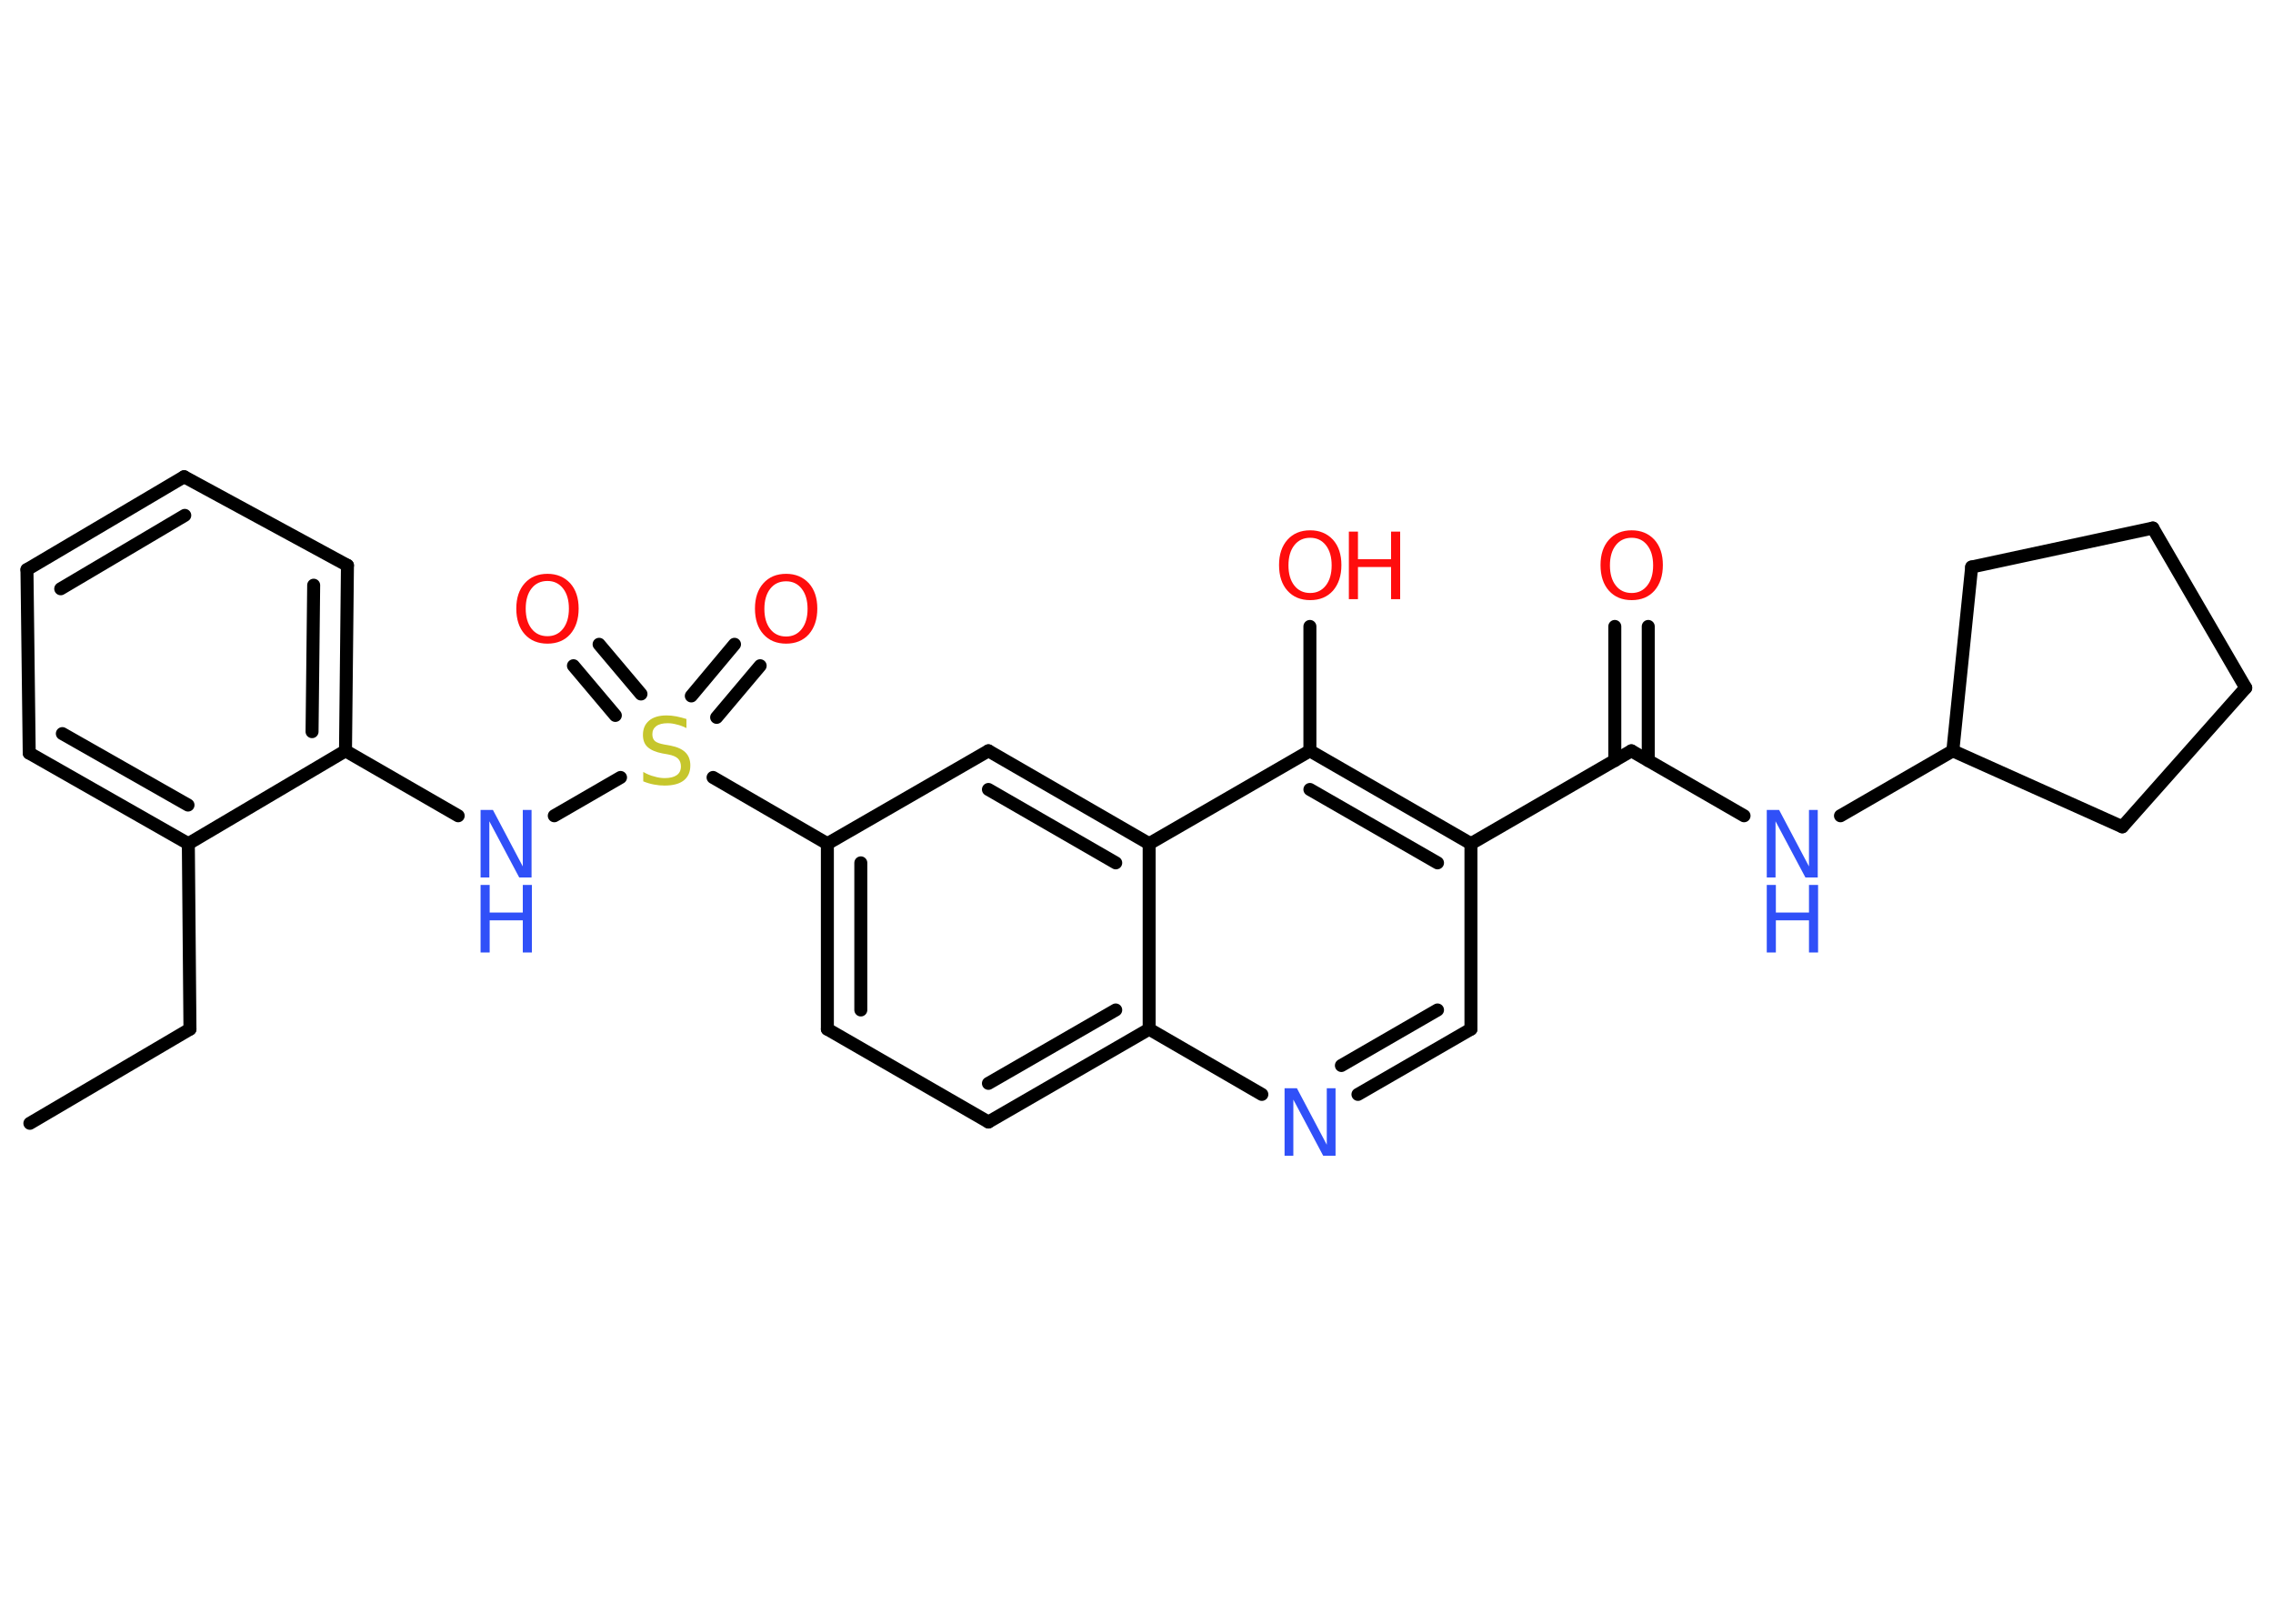<?xml version='1.0' encoding='UTF-8'?>
<!DOCTYPE svg PUBLIC "-//W3C//DTD SVG 1.1//EN" "http://www.w3.org/Graphics/SVG/1.1/DTD/svg11.dtd">
<svg version='1.2' xmlns='http://www.w3.org/2000/svg' xmlns:xlink='http://www.w3.org/1999/xlink' width='70.0mm' height='50.0mm' viewBox='0 0 70.0 50.0'>
  <desc>Generated by the Chemistry Development Kit (http://github.com/cdk)</desc>
  <g stroke-linecap='round' stroke-linejoin='round' stroke='#000000' stroke-width='.4' fill='#FF0D0D'>
    <rect x='.0' y='.0' width='70.0' height='50.0' fill='#FFFFFF' stroke='none'/>
    <g id='mol1' class='mol'>
      <line id='mol1bnd1' class='bond' x1='.92' y1='34.59' x2='5.85' y2='31.69'/>
      <line id='mol1bnd2' class='bond' x1='5.85' y1='31.69' x2='5.8' y2='25.98'/>
      <g id='mol1bnd3' class='bond'>
        <line x1='.9' y1='23.19' x2='5.8' y2='25.98'/>
        <line x1='1.92' y1='22.59' x2='5.79' y2='24.79'/>
      </g>
      <line id='mol1bnd4' class='bond' x1='.9' y1='23.19' x2='.83' y2='17.54'/>
      <g id='mol1bnd5' class='bond'>
        <line x1='5.67' y1='14.68' x2='.83' y2='17.54'/>
        <line x1='5.69' y1='15.87' x2='1.87' y2='18.13'/>
      </g>
      <line id='mol1bnd6' class='bond' x1='5.67' y1='14.68' x2='10.7' y2='17.41'/>
      <g id='mol1bnd7' class='bond'>
        <line x1='10.64' y1='23.12' x2='10.7' y2='17.41'/>
        <line x1='9.61' y1='22.53' x2='9.66' y2='18.02'/>
      </g>
      <line id='mol1bnd8' class='bond' x1='5.8' y1='25.98' x2='10.64' y2='23.12'/>
      <line id='mol1bnd9' class='bond' x1='10.64' y1='23.12' x2='14.11' y2='25.12'/>
      <line id='mol1bnd10' class='bond' x1='17.07' y1='25.12' x2='19.11' y2='23.94'/>
      <g id='mol1bnd11' class='bond'>
        <line x1='21.29' y1='21.43' x2='22.62' y2='19.84'/>
        <line x1='22.07' y1='22.09' x2='23.41' y2='20.5'/>
      </g>
      <g id='mol1bnd12' class='bond'>
        <line x1='18.95' y1='22.03' x2='17.66' y2='20.5'/>
        <line x1='19.74' y1='21.37' x2='18.45' y2='19.84'/>
      </g>
      <line id='mol1bnd13' class='bond' x1='21.96' y1='23.94' x2='25.48' y2='25.98'/>
      <g id='mol1bnd14' class='bond'>
        <line x1='25.48' y1='25.98' x2='25.48' y2='31.69'/>
        <line x1='26.51' y1='26.57' x2='26.51' y2='31.1'/>
      </g>
      <line id='mol1bnd15' class='bond' x1='25.48' y1='31.69' x2='30.44' y2='34.55'/>
      <g id='mol1bnd16' class='bond'>
        <line x1='30.44' y1='34.55' x2='35.39' y2='31.69'/>
        <line x1='30.44' y1='33.36' x2='34.36' y2='31.1'/>
      </g>
      <line id='mol1bnd17' class='bond' x1='35.39' y1='31.69' x2='38.86' y2='33.7'/>
      <g id='mol1bnd18' class='bond'>
        <line x1='41.82' y1='33.7' x2='45.3' y2='31.69'/>
        <line x1='41.31' y1='32.81' x2='44.27' y2='31.1'/>
      </g>
      <line id='mol1bnd19' class='bond' x1='45.3' y1='31.69' x2='45.3' y2='25.98'/>
      <line id='mol1bnd20' class='bond' x1='45.3' y1='25.98' x2='50.24' y2='23.12'/>
      <g id='mol1bnd21' class='bond'>
        <line x1='49.73' y1='23.42' x2='49.73' y2='19.29'/>
        <line x1='50.76' y1='23.42' x2='50.76' y2='19.29'/>
      </g>
      <line id='mol1bnd22' class='bond' x1='50.24' y1='23.12' x2='53.71' y2='25.12'/>
      <line id='mol1bnd23' class='bond' x1='56.68' y1='25.12' x2='60.14' y2='23.12'/>
      <line id='mol1bnd24' class='bond' x1='60.14' y1='23.12' x2='65.36' y2='25.46'/>
      <line id='mol1bnd25' class='bond' x1='65.36' y1='25.46' x2='69.16' y2='21.18'/>
      <line id='mol1bnd26' class='bond' x1='69.16' y1='21.18' x2='66.3' y2='16.26'/>
      <line id='mol1bnd27' class='bond' x1='66.3' y1='16.26' x2='60.72' y2='17.46'/>
      <line id='mol1bnd28' class='bond' x1='60.14' y1='23.12' x2='60.72' y2='17.46'/>
      <g id='mol1bnd29' class='bond'>
        <line x1='45.3' y1='25.98' x2='40.34' y2='23.12'/>
        <line x1='44.27' y1='26.57' x2='40.34' y2='24.31'/>
      </g>
      <line id='mol1bnd30' class='bond' x1='40.34' y1='23.12' x2='40.34' y2='19.29'/>
      <line id='mol1bnd31' class='bond' x1='40.34' y1='23.12' x2='35.39' y2='25.98'/>
      <line id='mol1bnd32' class='bond' x1='35.39' y1='31.69' x2='35.39' y2='25.98'/>
      <g id='mol1bnd33' class='bond'>
        <line x1='35.39' y1='25.98' x2='30.44' y2='23.12'/>
        <line x1='34.36' y1='26.57' x2='30.44' y2='24.31'/>
      </g>
      <line id='mol1bnd34' class='bond' x1='25.48' y1='25.98' x2='30.44' y2='23.12'/>
      <g id='mol1atm9' class='atom'>
        <path d='M14.8 24.94h.38l.92 1.74v-1.74h.27v2.08h-.38l-.92 -1.73v1.73h-.27v-2.08z' stroke='none' fill='#3050F8'/>
        <path d='M14.8 27.25h.28v.85h1.02v-.85h.28v2.08h-.28v-.99h-1.02v.99h-.28v-2.08z' stroke='none' fill='#3050F8'/>
      </g>
      <path id='mol1atm10' class='atom' d='M21.14 22.15v.27q-.16 -.08 -.3 -.11q-.14 -.04 -.28 -.04q-.23 .0 -.35 .09q-.12 .09 -.12 .25q.0 .14 .08 .21q.08 .07 .31 .11l.17 .03q.31 .06 .46 .21q.15 .15 .15 .4q.0 .3 -.2 .46q-.2 .16 -.6 .16q-.15 .0 -.31 -.03q-.17 -.03 -.34 -.1v-.29q.17 .1 .34 .14q.16 .05 .32 .05q.24 .0 .37 -.09q.13 -.09 .13 -.27q.0 -.15 -.09 -.24q-.09 -.09 -.31 -.13l-.17 -.03q-.31 -.06 -.46 -.2q-.14 -.13 -.14 -.37q.0 -.28 .19 -.44q.19 -.16 .54 -.16q.14 .0 .3 .03q.15 .03 .31 .08z' stroke='none' fill='#C6C62C'/>
      <path id='mol1atm11' class='atom' d='M24.21 17.9q-.31 .0 -.49 .23q-.18 .23 -.18 .62q.0 .39 .18 .62q.18 .23 .49 .23q.3 .0 .48 -.23q.18 -.23 .18 -.62q.0 -.39 -.18 -.62q-.18 -.23 -.48 -.23zM24.21 17.67q.43 .0 .7 .29q.26 .29 .26 .78q.0 .49 -.26 .79q-.26 .29 -.7 .29q-.44 .0 -.7 -.29q-.26 -.29 -.26 -.79q.0 -.49 .26 -.78q.26 -.29 .7 -.29z' stroke='none'/>
      <path id='mol1atm12' class='atom' d='M16.86 17.89q-.31 .0 -.49 .23q-.18 .23 -.18 .62q.0 .39 .18 .62q.18 .23 .49 .23q.3 .0 .48 -.23q.18 -.23 .18 -.62q.0 -.39 -.18 -.62q-.18 -.23 -.48 -.23zM16.86 17.67q.43 .0 .7 .29q.26 .29 .26 .78q.0 .49 -.26 .79q-.26 .29 -.7 .29q-.44 .0 -.7 -.29q-.26 -.29 -.26 -.79q.0 -.49 .26 -.78q.26 -.29 .7 -.29z' stroke='none'/>
      <path id='mol1atm17' class='atom' d='M39.56 33.51h.38l.92 1.74v-1.74h.27v2.08h-.38l-.92 -1.73v1.73h-.27v-2.08z' stroke='none' fill='#3050F8'/>
      <path id='mol1atm21' class='atom' d='M50.25 16.56q-.31 .0 -.49 .23q-.18 .23 -.18 .62q.0 .39 .18 .62q.18 .23 .49 .23q.3 .0 .48 -.23q.18 -.23 .18 -.62q.0 -.39 -.18 -.62q-.18 -.23 -.48 -.23zM50.25 16.33q.43 .0 .7 .29q.26 .29 .26 .78q.0 .49 -.26 .79q-.26 .29 -.7 .29q-.44 .0 -.7 -.29q-.26 -.29 -.26 -.79q.0 -.49 .26 -.78q.26 -.29 .7 -.29z' stroke='none'/>
      <g id='mol1atm22' class='atom'>
        <path d='M54.41 24.94h.38l.92 1.74v-1.74h.27v2.08h-.38l-.92 -1.73v1.73h-.27v-2.08z' stroke='none' fill='#3050F8'/>
        <path d='M54.41 27.25h.28v.85h1.02v-.85h.28v2.08h-.28v-.99h-1.02v.99h-.28v-2.08z' stroke='none' fill='#3050F8'/>
      </g>
      <g id='mol1atm29' class='atom'>
        <path d='M40.35 16.56q-.31 .0 -.49 .23q-.18 .23 -.18 .62q.0 .39 .18 .62q.18 .23 .49 .23q.3 .0 .48 -.23q.18 -.23 .18 -.62q.0 -.39 -.18 -.62q-.18 -.23 -.48 -.23zM40.35 16.33q.43 .0 .7 .29q.26 .29 .26 .78q.0 .49 -.26 .79q-.26 .29 -.7 .29q-.44 .0 -.7 -.29q-.26 -.29 -.26 -.79q.0 -.49 .26 -.78q.26 -.29 .7 -.29z' stroke='none'/>
        <path d='M41.54 16.37h.28v.85h1.02v-.85h.28v2.08h-.28v-.99h-1.02v.99h-.28v-2.08z' stroke='none'/>
      </g>
    </g>
  </g>
</svg>
